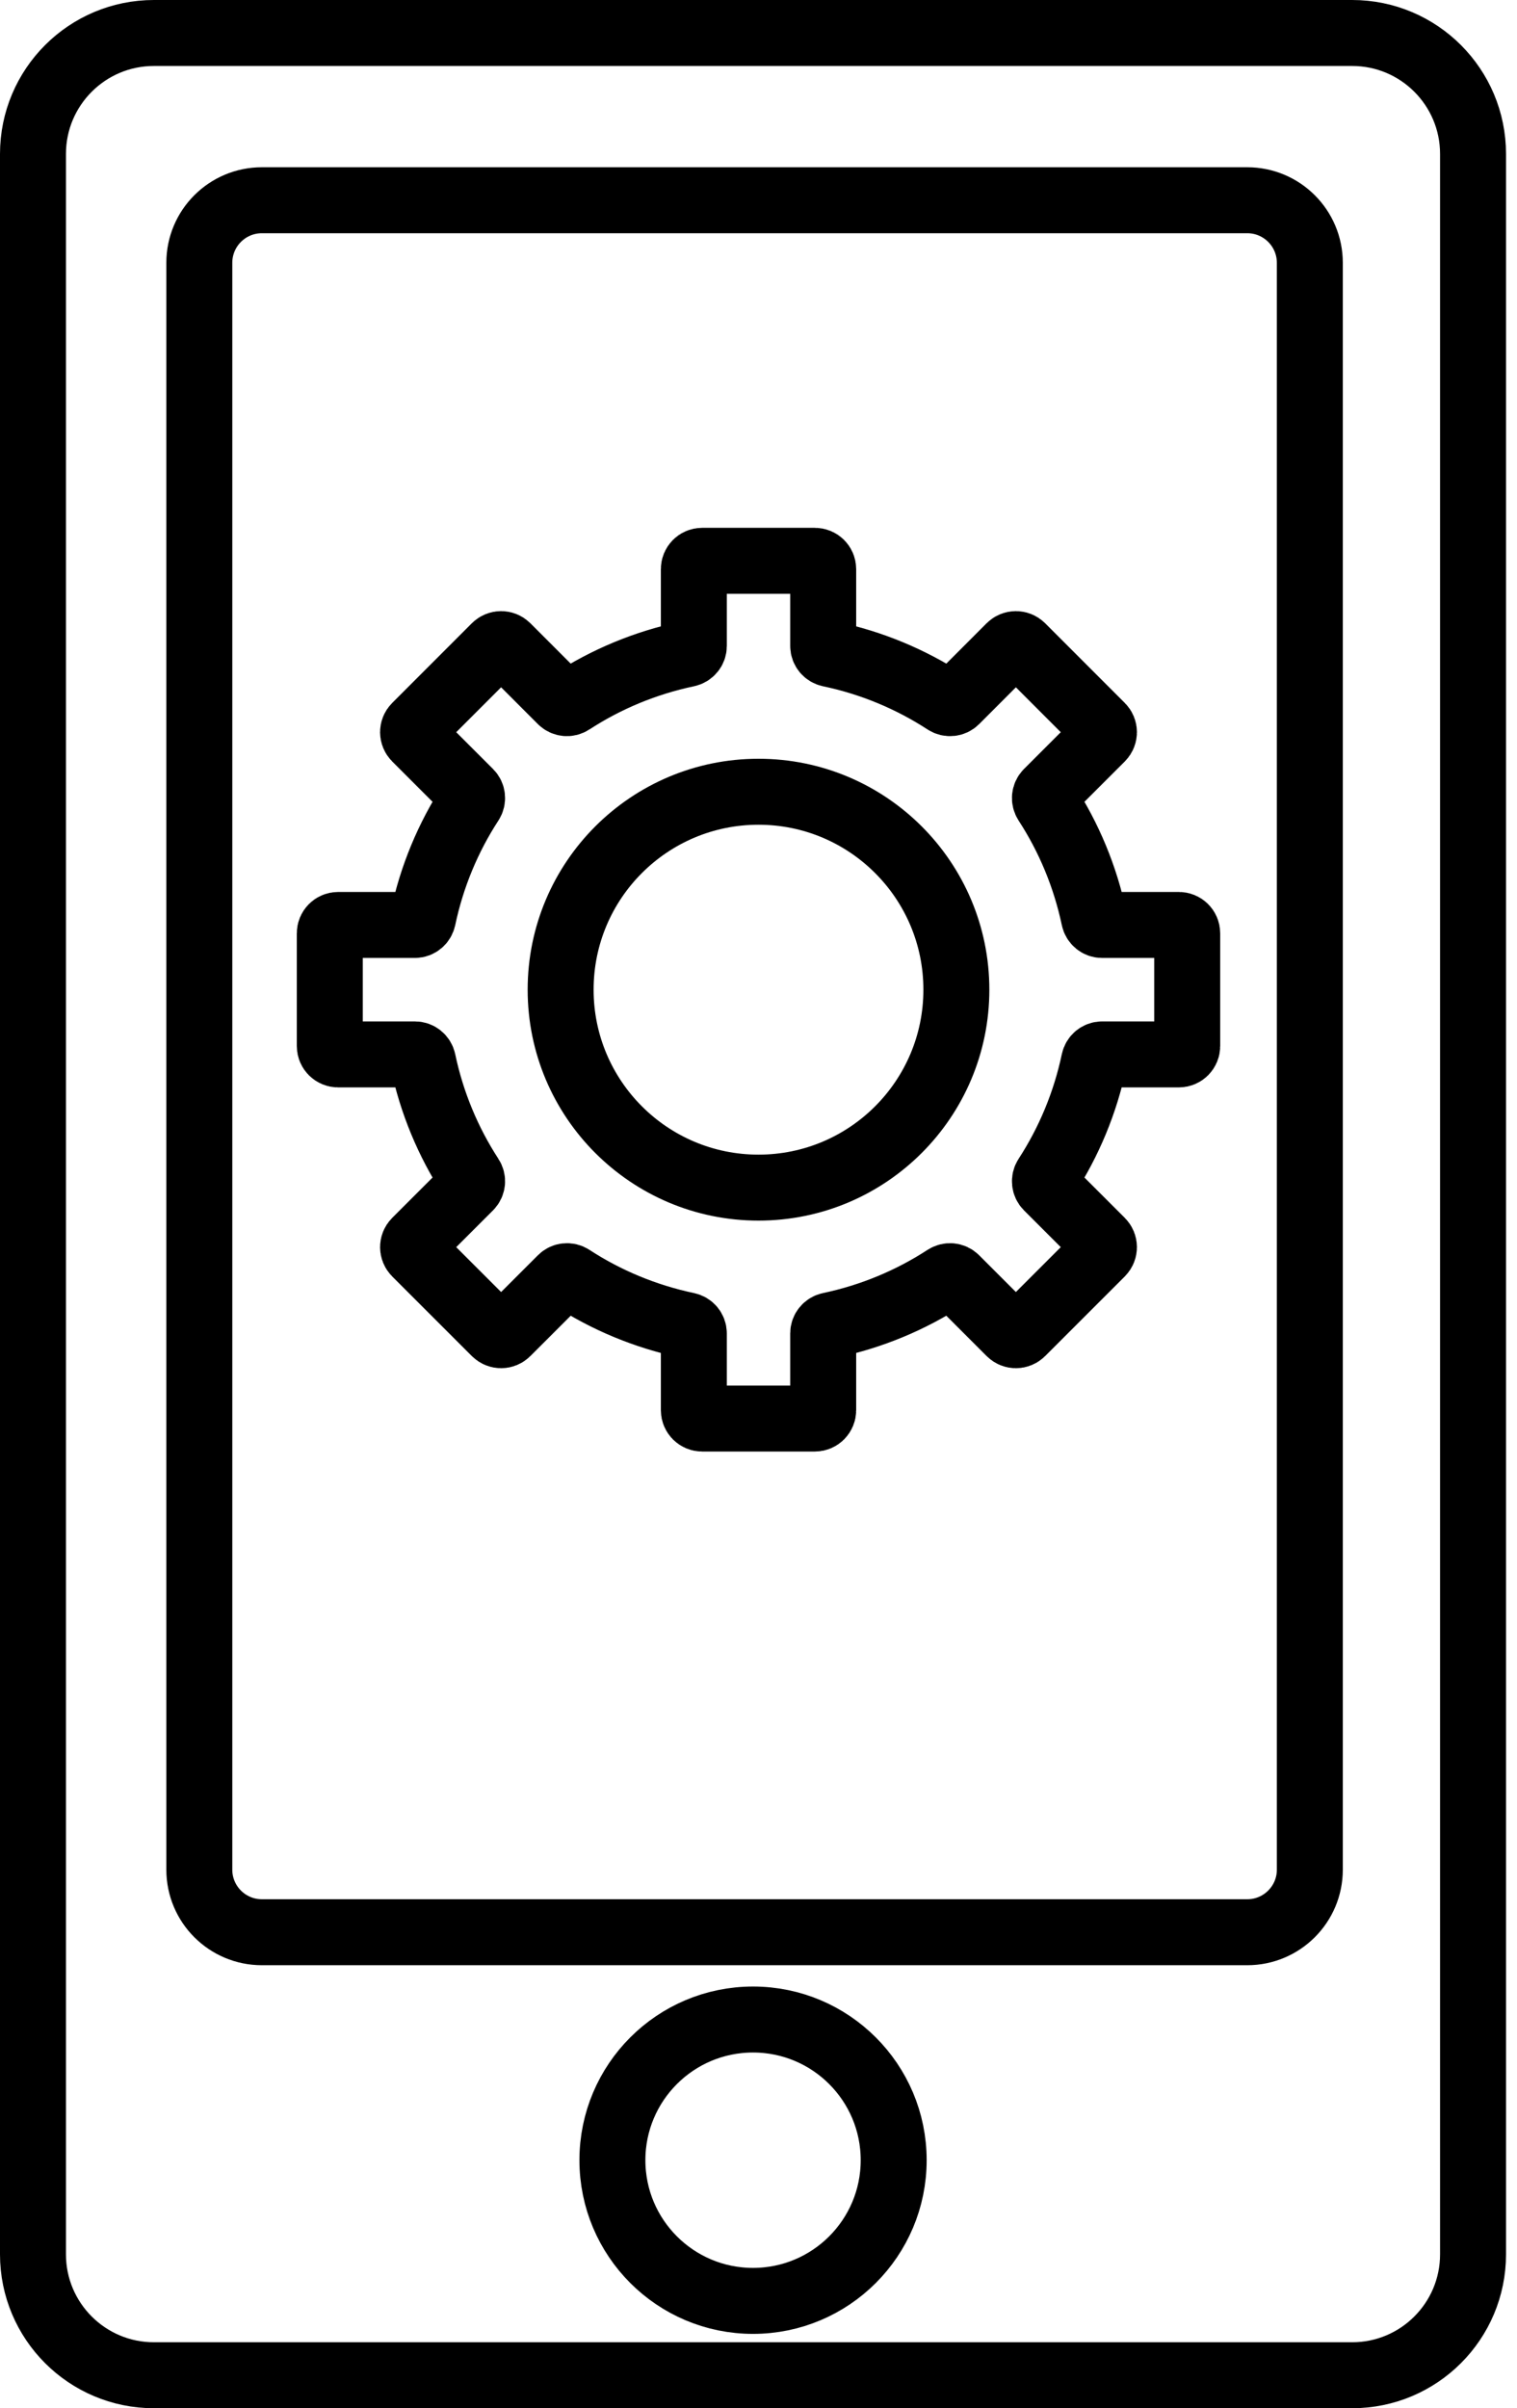 <?xml version="1.0" encoding="UTF-8"?>
<svg width="46px" height="73px" viewBox="0 0 46 73" version="1.1" xmlns="http://www.w3.org/2000/svg" xmlns:xlink="http://www.w3.org/1999/xlink">
    <!-- Generator: Sketch 50.2 (55047) - http://www.bohemiancoding.com/sketch -->
    <title>ic_application</title>
    <desc>Created with Sketch.</desc>
    <defs></defs>
    <g id="Homepage" stroke="none" stroke-width="1" fill="none" fill-rule="evenodd">
        <g id="UI_default" transform="translate(-1225, -1232)" stroke="#000000" stroke-width="2">
            <g id="ic_application" transform="translate(1226, 1233)">
                <g id="Page-1">
                    <path d="M35,30.709 C35,30.849 34.887,30.962 34.747,30.962 L32.419,30.962 C32.3,30.962 32.201,31.045 32.176,31.161 C31.908,32.432 31.411,33.617 30.726,34.671 C30.662,34.77 30.674,34.898 30.757,34.982 L32.401,36.625 C32.5,36.724 32.5,36.884 32.401,36.984 L29.984,39.4 C29.885,39.499 29.725,39.499 29.626,39.4 L27.983,37.757 C27.899,37.673 27.771,37.662 27.671,37.725 C26.618,38.411 25.432,38.907 24.161,39.175 C24.046,39.2 23.962,39.299 23.962,39.418 L23.962,41.746 C23.962,41.886 23.849,42 23.709,42 L20.291,42 C20.151,42 20.039,41.886 20.039,41.746 L20.039,39.418 C20.039,39.299 19.955,39.2 19.839,39.175 C18.568,38.907 17.382,38.411 16.329,37.725 C16.23,37.661 16.102,37.673 16.018,37.757 L14.374,39.4 C14.275,39.499 14.116,39.499 14.016,39.4 L11.599,36.984 C11.5,36.884 11.5,36.724 11.599,36.625 L13.243,34.982 C13.327,34.898 13.339,34.77 13.274,34.671 C12.589,33.617 12.092,32.432 11.825,31.161 C11.799,31.045 11.701,30.962 11.582,30.962 L9.254,30.962 C9.113,30.962 9,30.849 9,30.709 L9,27.291 C9,27.15 9.113,27.038 9.254,27.038 L11.582,27.038 C11.701,27.038 11.799,26.954 11.825,26.838 C12.092,25.568 12.589,24.382 13.274,23.329 C13.339,23.229 13.327,23.101 13.243,23.017 L11.599,21.374 C11.5,21.274 11.5,21.114 11.599,21.016 L14.016,18.598 C14.116,18.5 14.275,18.5 14.374,18.598 L16.018,20.243 C16.102,20.326 16.23,20.338 16.329,20.273 C17.382,19.588 18.568,19.091 19.839,18.824 C19.955,18.799 20.039,18.7 20.039,18.581 L20.039,16.253 C20.039,16.112 20.151,16 20.291,16 L23.709,16 C23.849,16 23.962,16.112 23.962,16.253 L23.962,18.581 C23.962,18.7 24.046,18.799 24.161,18.824 C25.432,19.091 26.618,19.588 27.671,20.273 C27.77,20.338 27.899,20.326 27.983,20.243 L29.626,18.598 C29.725,18.5 29.885,18.5 29.984,18.598 L32.401,21.016 C32.5,21.114 32.5,21.274 32.401,21.374 L30.757,23.017 C30.674,23.101 30.662,23.229 30.726,23.329 C31.411,24.382 31.908,25.568 32.176,26.838 C32.201,26.954 32.3,27.038 32.419,27.038 L34.747,27.038 C34.887,27.038 35,27.15 35,27.291 L35,30.709 Z" id="Path"></path>
                    <circle id="Oval-2" cx="22" cy="29" r="6"></circle>
                    <g id="Group-5">
                        <path d="M38.718,55.675 C38.718,56.722 37.868,57.571 36.821,57.571 L6.941,57.571 C5.893,57.571 5.044,56.722 5.044,55.675 L5.044,6.966 C5.044,5.919 5.893,5.07 6.941,5.07 L36.821,5.07 C37.868,5.07 38.718,5.919 38.718,6.967 L38.718,55.675 Z M21.834,68.746 C19.479,68.746 17.57,66.837 17.57,64.481 C17.57,62.126 19.479,60.217 21.834,60.217 C24.189,60.217 26.099,62.126 26.099,64.481 C26.099,66.837 24.189,68.746 21.834,68.746 Z M40.001,0 L3.667,0 C1.642,0 0,1.642 0,3.667 L0,67.334 C0,69.359 1.642,71 3.667,71 L40.001,71 C42.026,71 43.667,69.359 43.667,67.334 L43.667,3.667 C43.667,1.642 42.026,0 40.001,0 Z" id="Fill-3"></path>
                    </g>
                </g>
            </g>
        </g>
    </g>
</svg>
